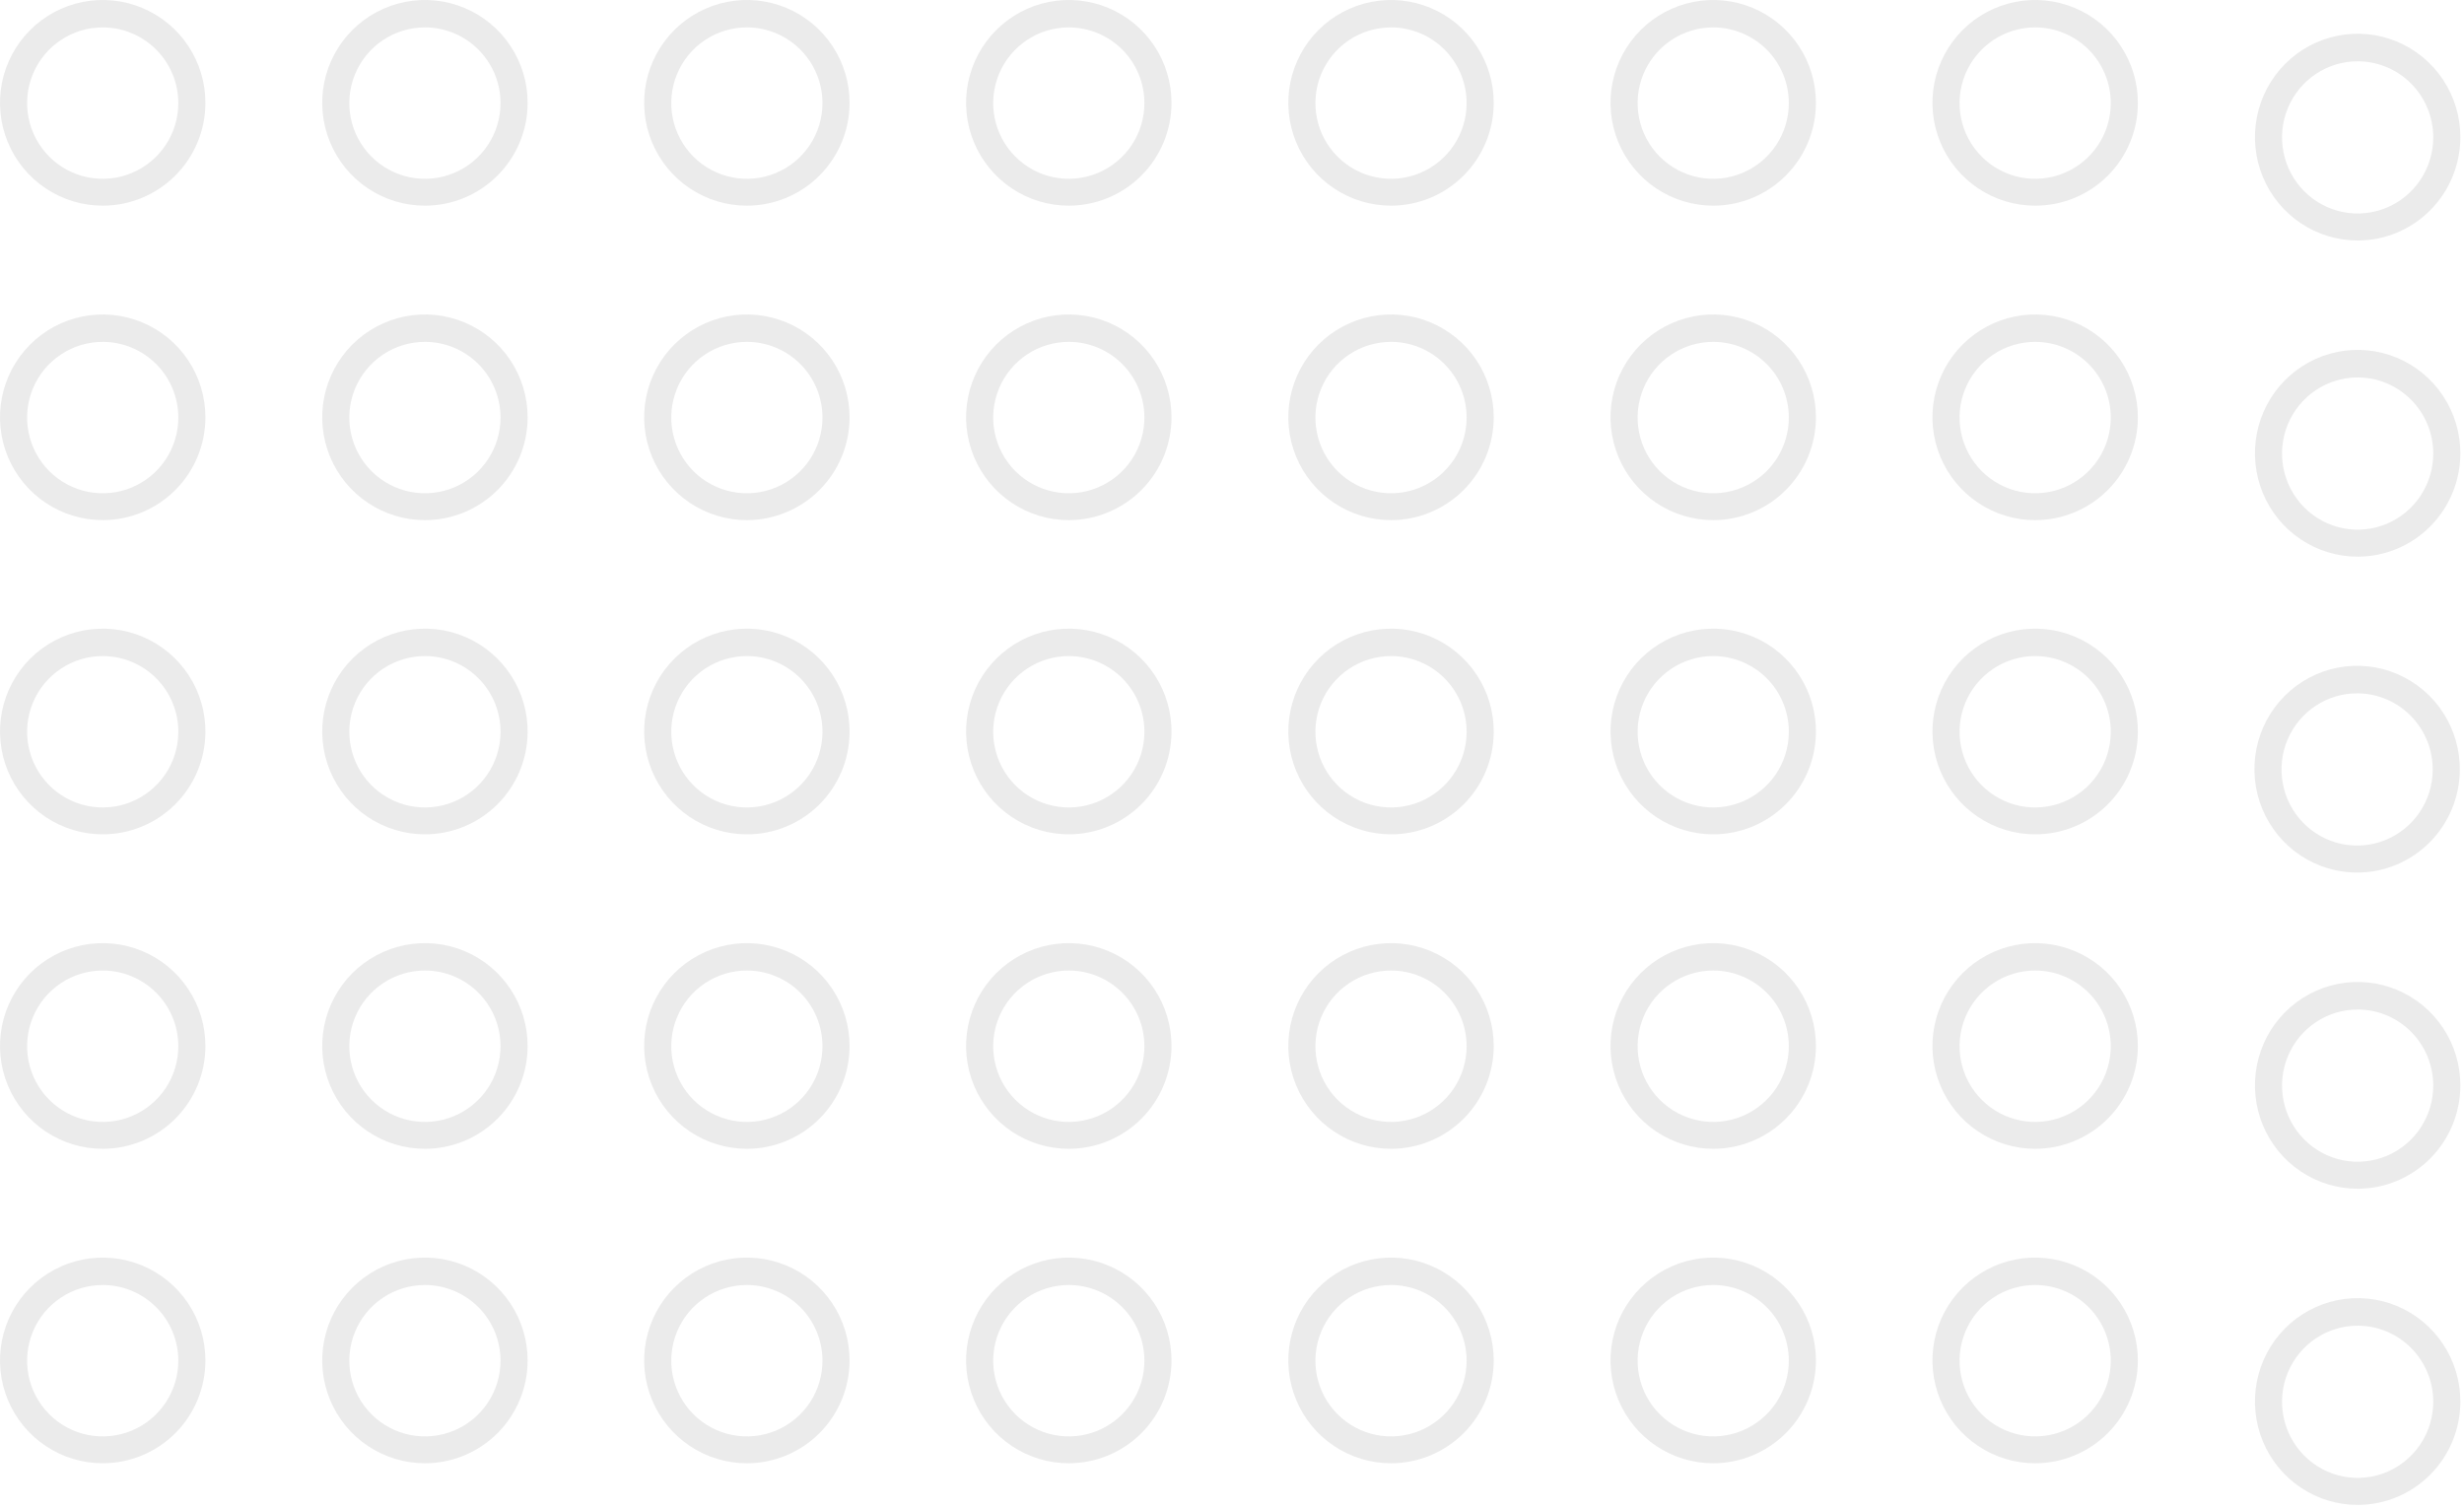 <svg width="503" height="308" viewBox="0 0 503 308" fill="none" xmlns="http://www.w3.org/2000/svg">
<g opacity="0.08">
<path d="M21.022 41.983C16.87 41.994 12.809 40.771 9.353 38.468C5.896 36.166 3.2 32.888 1.607 29.05C0.013 25.212 -0.407 20.987 0.4 16.91C1.207 12.833 3.205 9.087 6.141 6.148C9.076 3.209 12.817 1.209 16.89 0.401C20.962 -0.408 25.182 0.013 29.015 1.609C32.849 3.204 36.123 5.903 38.422 9.364C40.722 12.824 41.944 16.89 41.933 21.047C41.918 26.595 39.71 31.912 35.792 35.835C31.874 39.758 26.563 41.968 21.022 41.983ZM21.022 5.594C17.967 5.583 14.977 6.48 12.432 8.171C9.886 9.863 7.899 12.272 6.723 15.095C5.546 17.918 5.233 21.026 5.822 24.027C6.411 27.029 7.877 29.787 10.033 31.954C12.189 34.121 14.939 35.598 17.935 36.199C20.93 36.799 24.037 36.497 26.86 35.329C29.683 34.161 32.097 32.18 33.796 29.638C35.494 27.095 36.401 24.105 36.401 21.047C36.401 16.958 34.782 13.036 31.9 10.14C29.017 7.243 25.106 5.609 21.022 5.594Z" fill="black"/>
<path d="M86.742 41.984C82.593 41.984 78.537 40.751 75.088 38.442C71.639 36.133 68.952 32.851 67.367 29.012C65.781 25.173 65.369 20.95 66.183 16.876C66.996 12.803 68.999 9.063 71.936 6.129C74.874 3.196 78.615 1.201 82.686 0.397C86.757 -0.407 90.974 0.017 94.804 1.614C98.634 3.212 101.905 5.911 104.202 9.37C106.499 12.829 107.72 16.893 107.709 21.047C107.694 26.605 105.479 31.93 101.548 35.855C97.618 39.78 92.293 41.984 86.742 41.984ZM86.742 5.595C83.69 5.595 80.706 6.501 78.167 8.199C75.629 9.897 73.651 12.31 72.483 15.134C71.314 17.957 71.009 21.065 71.604 24.062C72.2 27.06 73.67 29.813 75.829 31.974C77.987 34.135 80.737 35.607 83.731 36.203C86.725 36.8 89.829 36.494 92.649 35.324C95.469 34.154 97.88 32.174 99.576 29.633C101.271 27.091 102.177 24.104 102.177 21.047C102.177 16.949 100.551 13.019 97.656 10.121C94.761 7.223 90.836 5.595 86.742 5.595Z" fill="black"/>
<path d="M152.464 41.984C148.315 41.984 144.259 40.751 140.81 38.442C137.361 36.133 134.673 32.851 133.088 29.012C131.503 25.173 131.091 20.95 131.904 16.876C132.718 12.803 134.72 9.063 137.658 6.129C140.596 3.196 144.337 1.201 148.408 0.397C152.478 -0.407 156.696 0.017 160.526 1.614C164.356 3.212 167.627 5.911 169.924 9.37C172.221 12.829 173.441 16.893 173.43 21.047C173.416 26.605 171.2 31.93 167.27 35.855C163.34 39.78 158.015 41.984 152.464 41.984ZM152.464 5.595C149.411 5.595 146.427 6.501 143.889 8.199C141.351 9.897 139.373 12.31 138.204 15.134C137.036 17.957 136.731 21.065 137.326 24.062C137.922 27.06 139.392 29.813 141.55 31.974C143.709 34.135 146.459 35.607 149.453 36.203C152.447 36.8 155.55 36.494 158.37 35.324C161.191 34.154 163.601 32.174 165.297 29.633C166.993 27.091 167.898 24.104 167.898 21.047C167.898 16.949 166.272 13.019 163.378 10.121C160.483 7.223 156.557 5.595 152.464 5.595Z" fill="black"/>
<path d="M218.239 41.983C214.088 41.995 210.026 40.771 206.57 38.469C203.114 36.166 200.418 32.889 198.824 29.051C197.23 25.213 196.81 20.988 197.617 16.91C198.425 12.833 200.423 9.088 203.358 6.149C206.294 3.21 210.035 1.209 214.107 0.401C218.179 -0.407 222.399 0.013 226.233 1.609C230.066 3.205 233.34 5.904 235.64 9.364C237.939 12.825 239.161 16.891 239.15 21.047C239.136 26.596 236.928 31.912 233.009 35.835C229.091 39.758 223.78 41.969 218.239 41.983ZM218.239 5.594C215.184 5.584 212.195 6.48 209.649 8.172C207.104 9.863 205.117 12.273 203.94 15.095C202.763 17.918 202.45 21.027 203.039 24.028C203.628 27.029 205.094 29.788 207.25 31.954C209.407 34.121 212.157 35.598 215.152 36.199C218.148 36.8 221.254 36.497 224.077 35.329C226.901 34.161 229.315 32.181 231.013 29.638C232.711 27.096 233.618 24.106 233.618 21.047C233.618 16.959 232 13.036 229.117 10.14C226.234 7.244 222.323 5.609 218.239 5.594Z" fill="black"/>
<path d="M283.961 41.984C279.811 41.984 275.756 40.751 272.306 38.442C268.857 36.133 266.17 32.851 264.585 29.012C263 25.173 262.588 20.95 263.401 16.876C264.215 12.803 266.217 9.063 269.155 6.129C272.092 3.196 275.833 1.201 279.904 0.397C283.975 -0.407 288.192 0.017 292.022 1.614C295.853 3.212 299.123 5.911 301.42 9.37C303.718 12.829 304.938 16.893 304.927 21.047C304.912 26.605 302.697 31.93 298.767 35.855C294.836 39.78 289.512 41.984 283.961 41.984ZM283.961 5.595C280.908 5.595 277.924 6.501 275.386 8.199C272.847 9.897 270.869 12.31 269.701 15.134C268.533 17.957 268.227 21.065 268.823 24.062C269.418 27.06 270.888 29.813 273.047 31.974C275.205 34.135 277.955 35.607 280.949 36.203C283.943 36.8 287.047 36.494 289.867 35.324C292.687 34.154 295.098 32.174 296.794 29.633C298.49 27.091 299.395 24.104 299.395 21.047C299.395 16.949 297.769 13.019 294.874 10.121C291.98 7.223 288.054 5.595 283.961 5.595Z" fill="black"/>
<path d="M349.736 41.984C345.587 41.984 341.531 40.751 338.082 38.442C334.633 36.133 331.945 32.851 330.36 29.012C328.775 25.173 328.363 20.95 329.176 16.876C329.99 12.803 331.992 9.063 334.93 6.129C337.868 3.196 341.609 1.201 345.68 0.397C349.75 -0.407 353.968 0.017 357.798 1.614C361.628 3.212 364.899 5.911 367.196 9.37C369.493 12.829 370.713 16.893 370.702 21.047C370.688 26.605 368.472 31.93 364.542 35.855C360.612 39.78 355.287 41.984 349.736 41.984ZM349.736 5.595C346.683 5.595 343.699 6.501 341.161 8.199C338.623 9.897 336.645 12.31 335.476 15.134C334.308 17.957 334.003 21.065 334.598 24.062C335.194 27.06 336.664 29.813 338.822 31.974C340.981 34.135 343.731 35.607 346.725 36.203C349.719 36.8 352.822 36.494 355.642 35.324C358.463 34.154 360.873 32.174 362.569 29.633C364.265 27.091 365.17 24.104 365.17 21.047C365.17 16.949 363.544 13.019 360.65 10.121C357.755 7.223 353.829 5.595 349.736 5.595Z" fill="black"/>
<path d="M415.458 41.984C411.308 41.984 407.253 40.751 403.804 38.442C400.354 36.133 397.667 32.851 396.082 29.012C394.497 25.173 394.085 20.95 394.898 16.876C395.712 12.803 397.714 9.063 400.652 6.129C403.589 3.196 407.331 1.201 411.401 0.397C415.472 -0.407 419.689 0.017 423.52 1.614C427.35 3.212 430.62 5.911 432.918 9.37C435.215 12.829 436.435 16.893 436.424 21.047C436.424 23.802 435.881 26.529 434.827 29.072C433.773 31.616 432.227 33.926 430.28 35.871C428.332 37.816 426.02 39.357 423.477 40.406C420.933 41.455 418.208 41.991 415.458 41.984ZM415.458 5.595C412.405 5.595 409.421 6.501 406.883 8.199C404.345 9.897 402.366 12.31 401.198 15.134C400.03 17.957 399.724 21.065 400.32 24.062C400.915 27.06 402.385 29.813 404.544 31.974C406.702 34.135 409.453 35.607 412.447 36.203C415.44 36.8 418.544 36.494 421.364 35.324C424.184 34.154 426.595 32.174 428.291 29.633C429.987 27.091 430.892 24.104 430.892 21.047C430.892 16.949 429.266 13.019 426.371 10.121C423.477 7.223 419.551 5.595 415.458 5.595Z" fill="black"/>
<path d="M481.343 49.096C477.192 49.106 473.131 47.877 469.674 45.562C466.218 43.247 463.522 39.952 461.928 36.093C460.335 32.234 459.915 27.986 460.722 23.887C461.529 19.788 463.527 16.022 466.463 13.067C469.398 10.112 473.139 8.101 477.211 7.288C481.284 6.476 485.504 6.898 489.337 8.503C493.171 10.107 496.445 12.821 498.744 16.3C501.044 19.779 502.266 23.867 502.255 28.046C502.24 33.624 500.032 38.97 496.114 42.914C492.195 46.858 486.885 49.081 481.343 49.096ZM481.343 12.51C478.288 12.499 475.299 13.4 472.754 15.101C470.208 16.801 468.221 19.224 467.045 22.062C465.868 24.9 465.554 28.026 466.144 31.043C466.733 34.06 468.198 36.834 470.355 39.012C472.511 41.191 475.261 42.676 478.257 43.28C481.252 43.884 484.358 43.58 487.182 42.405C490.005 41.231 492.419 39.24 494.117 36.684C495.816 34.127 496.723 31.121 496.723 28.046C496.723 23.935 495.104 19.992 492.221 17.08C489.339 14.168 485.427 12.524 481.343 12.51Z" fill="black"/>
<path d="M21.022 106.177C16.873 106.188 12.814 104.966 9.359 102.666C5.904 100.366 3.208 97.091 1.612 93.257C0.017 89.422 -0.406 85.2 0.397 81.124C1.199 77.048 3.192 73.303 6.122 70.362C9.052 67.42 12.788 65.415 16.856 64.601C20.925 63.787 25.143 64.199 28.978 65.786C32.812 67.373 36.09 70.064 38.396 73.517C40.702 76.97 41.933 81.031 41.933 85.185C41.933 90.743 39.732 96.074 35.812 100.009C31.892 103.944 26.573 106.162 21.022 106.177ZM21.022 69.788C17.965 69.777 14.973 70.675 12.427 72.369C9.88 74.063 7.893 76.475 6.718 79.301C5.543 82.127 5.233 85.239 5.827 88.242C6.42 91.244 7.891 94.003 10.053 96.167C12.215 98.332 14.97 99.805 17.97 100.399C20.969 100.994 24.076 100.683 26.899 99.506C29.722 98.33 32.132 96.341 33.823 93.791C35.515 91.241 36.412 88.246 36.401 85.185C36.387 81.106 34.762 77.198 31.881 74.314C29 71.429 25.097 69.802 21.022 69.788Z" fill="black"/>
<path d="M86.742 106.176C82.596 106.176 78.542 104.945 75.094 102.639C71.646 100.332 68.959 97.054 67.372 93.218C65.785 89.382 65.37 85.162 66.179 81.09C66.988 77.018 68.985 73.277 71.917 70.342C74.849 67.406 78.585 65.407 82.652 64.597C86.719 63.787 90.935 64.203 94.766 65.791C98.597 67.38 101.872 70.071 104.175 73.523C106.479 76.975 107.709 81.033 107.709 85.185C107.709 90.752 105.5 96.091 101.568 100.028C97.636 103.965 92.303 106.176 86.742 106.176ZM86.742 69.787C83.687 69.787 80.701 70.695 78.162 72.396C75.622 74.096 73.644 76.513 72.478 79.34C71.311 82.166 71.009 85.276 71.609 88.275C72.209 91.275 73.684 94.028 75.848 96.187C78.012 98.346 80.768 99.813 83.765 100.403C86.763 100.993 89.868 100.679 92.687 99.501C95.507 98.323 97.913 96.334 99.603 93.785C101.292 91.237 102.188 88.243 102.177 85.185C102.162 81.096 100.53 77.18 97.637 74.294C94.744 71.408 90.826 69.787 86.742 69.787Z" fill="black"/>
<path d="M152.464 106.176C148.317 106.176 144.264 104.945 140.816 102.639C137.368 100.332 134.68 97.054 133.094 93.218C131.507 89.382 131.091 85.162 131.9 81.09C132.709 77.018 134.706 73.277 137.638 70.342C140.571 67.406 144.307 65.407 148.374 64.597C152.441 63.787 156.656 64.203 160.488 65.791C164.319 67.38 167.593 70.071 169.897 73.523C172.201 76.975 173.43 81.033 173.43 85.185C173.43 90.752 171.222 96.091 167.29 100.028C163.358 103.965 158.025 106.176 152.464 106.176ZM152.464 69.787C149.409 69.787 146.423 70.695 143.883 72.396C141.344 74.096 139.366 76.513 138.199 79.34C137.033 82.166 136.73 85.276 137.33 88.275C137.93 91.275 139.406 94.028 141.57 96.187C143.734 98.346 146.489 99.813 149.487 100.403C152.485 100.993 155.59 100.679 158.409 99.501C161.228 98.323 163.635 96.334 165.324 93.785C167.013 91.237 167.909 88.243 167.898 85.185C167.884 81.096 166.251 77.18 163.358 74.294C160.465 71.408 156.548 69.787 152.464 69.787Z" fill="black"/>
<path d="M218.239 106.177C214.09 106.188 210.031 104.966 206.576 102.666C203.121 100.366 200.425 97.091 198.829 93.257C197.234 89.422 196.811 85.2 197.613 81.124C198.416 77.048 200.409 73.303 203.339 70.362C206.269 67.42 210.004 65.415 214.073 64.601C218.142 63.787 222.36 64.199 226.194 65.786C230.029 67.373 233.307 70.064 235.613 73.517C237.919 76.97 239.15 81.031 239.15 85.185C239.15 90.743 236.949 96.074 233.029 100.009C229.109 103.944 223.79 106.162 218.239 106.177ZM218.239 69.788C215.182 69.777 212.19 70.675 209.643 72.369C207.097 74.063 205.11 76.475 203.935 79.301C202.76 82.127 202.45 85.239 203.043 88.242C203.637 91.244 205.108 94.003 207.27 96.167C209.432 98.332 212.187 99.805 215.186 100.399C218.185 100.994 221.293 100.683 224.116 99.506C226.938 98.33 229.348 96.341 231.04 93.791C232.732 91.241 233.629 88.246 233.618 85.185C233.604 81.106 231.979 77.198 229.098 74.314C226.217 71.429 222.313 69.802 218.239 69.788Z" fill="black"/>
<path d="M283.961 106.176C279.814 106.176 275.76 104.945 272.312 102.639C268.864 100.332 266.177 97.054 264.59 93.218C263.003 89.382 262.588 85.162 263.397 81.09C264.206 77.018 266.203 73.277 269.135 70.342C272.067 67.406 275.803 65.407 279.87 64.597C283.937 63.787 288.153 64.203 291.984 65.791C295.815 67.38 299.09 70.071 301.394 73.523C303.697 76.975 304.927 81.033 304.927 85.185C304.927 90.752 302.718 96.091 298.786 100.028C294.854 103.965 289.521 106.176 283.961 106.176ZM283.961 69.787C280.906 69.787 277.919 70.695 275.38 72.396C272.841 74.096 270.862 76.513 269.696 79.34C268.529 82.166 268.227 85.276 268.827 88.275C269.427 91.275 270.902 94.028 273.067 96.187C275.231 98.346 277.986 99.813 280.984 100.403C283.981 100.993 287.086 100.679 289.906 99.501C292.725 98.323 295.132 96.334 296.821 93.785C298.51 91.237 299.406 88.243 299.395 85.185C299.38 81.096 297.748 77.18 294.855 74.294C291.962 71.408 288.045 69.787 283.961 69.787Z" fill="black"/>
<path d="M349.736 106.176C345.589 106.176 341.536 104.945 338.088 102.639C334.64 100.332 331.952 97.054 330.366 93.218C328.779 89.382 328.363 85.162 329.172 81.09C329.981 77.018 331.978 73.277 334.91 70.342C337.843 67.406 341.579 65.407 345.646 64.597C349.713 63.787 353.928 64.203 357.759 65.791C361.591 67.38 364.865 70.071 367.169 73.523C369.473 76.975 370.702 81.033 370.702 85.185C370.702 90.752 368.493 96.091 364.561 100.028C360.63 103.965 355.297 106.176 349.736 106.176ZM349.736 69.787C346.681 69.787 343.695 70.695 341.155 72.396C338.616 74.096 336.638 76.513 335.471 79.34C334.305 82.166 334.002 85.276 334.602 88.275C335.202 91.275 336.678 94.028 338.842 96.187C341.006 98.346 343.761 99.813 346.759 100.403C349.757 100.993 352.862 100.679 355.681 99.501C358.5 98.323 360.907 96.334 362.596 93.785C364.285 91.237 365.181 88.243 365.17 85.185C365.156 81.096 363.523 77.18 360.63 74.294C357.737 71.408 353.82 69.787 349.736 69.787Z" fill="black"/>
<path d="M415.458 106.176C411.311 106.176 407.257 104.945 403.809 102.639C400.361 100.332 397.674 97.054 396.087 93.218C394.5 89.382 394.085 85.162 394.894 81.09C395.703 77.018 397.7 73.277 400.632 70.342C403.564 67.406 407.3 65.407 411.367 64.597C415.434 63.787 419.65 64.203 423.481 65.791C427.312 67.38 430.587 70.071 432.891 73.523C435.194 76.975 436.424 81.033 436.424 85.185C436.424 90.752 434.215 96.091 430.283 100.028C426.351 103.965 421.018 106.176 415.458 106.176ZM415.458 69.787C412.403 69.787 409.416 70.695 406.877 72.396C404.338 74.096 402.359 76.513 401.193 79.34C400.026 82.166 399.724 85.276 400.324 88.275C400.924 91.275 402.4 94.028 404.564 96.187C406.728 98.346 409.483 99.813 412.481 100.403C415.478 100.993 418.583 100.679 421.403 99.501C424.222 98.323 426.629 96.334 428.318 93.785C430.007 91.237 430.903 88.243 430.892 85.185C430.877 81.096 429.245 77.18 426.352 74.294C423.459 71.408 419.542 69.787 415.458 69.787Z" fill="black"/>
<path d="M481.344 113.636C477.194 113.647 473.135 112.419 469.68 110.106C466.225 107.794 463.529 104.502 461.934 100.646C460.338 96.791 459.915 92.545 460.718 88.448C461.521 84.35 463.513 80.584 466.443 77.627C469.373 74.67 473.109 72.654 477.178 71.835C481.246 71.016 485.465 71.431 489.299 73.027C493.133 74.623 496.411 77.328 498.717 80.8C501.024 84.272 502.255 88.354 502.255 92.531C502.255 98.119 500.053 103.478 496.133 107.435C492.213 111.391 486.895 113.621 481.344 113.636ZM481.344 77.05C478.286 77.039 475.295 77.942 472.748 79.645C470.201 81.348 468.214 83.774 467.039 86.615C465.864 89.456 465.554 92.585 466.148 95.604C466.742 98.623 468.213 101.396 470.375 103.572C472.536 105.749 475.292 107.229 478.291 107.827C481.29 108.425 484.398 108.112 487.22 106.93C490.043 105.747 492.453 103.747 494.145 101.183C495.836 98.62 496.734 95.608 496.723 92.531C496.708 88.43 495.083 84.501 492.202 81.6C489.321 78.7 485.418 77.065 481.344 77.05Z" fill="black"/>
<path d="M21.022 170.314C16.861 170.325 12.791 169.096 9.33 166.784C5.869 164.471 3.174 161.18 1.587 157.329C-0 153.478 -0.407 149.242 0.419 145.159C1.244 141.076 3.264 137.331 6.222 134.401C9.18 131.471 12.941 129.488 17.028 128.705C21.115 127.923 25.342 128.375 29.171 130.004C33 131.634 36.258 134.368 38.531 137.857C40.804 141.347 41.988 145.434 41.933 149.6C41.861 155.109 39.627 160.37 35.715 164.245C31.803 168.12 26.525 170.3 21.022 170.314ZM21.022 133.925C17.976 133.915 14.996 134.806 12.456 136.488C9.915 138.17 7.928 140.567 6.746 143.376C5.563 146.186 5.236 149.283 5.808 152.278C6.38 155.273 7.823 158.032 9.958 160.207C12.092 162.382 14.821 163.877 17.802 164.502C20.782 165.128 23.881 164.857 26.709 163.723C29.535 162.589 31.964 160.643 33.689 158.13C35.414 155.616 36.357 152.649 36.401 149.6C36.43 147.557 36.054 145.528 35.295 143.631C34.536 141.734 33.409 140.007 31.979 138.549C30.549 137.091 28.844 135.932 26.963 135.139C25.082 134.345 23.063 133.933 21.022 133.925Z" fill="black"/>
<path d="M86.743 170.314C82.585 170.314 78.52 169.076 75.066 166.757C71.613 164.438 68.926 161.143 67.347 157.291C65.769 153.439 65.37 149.204 66.202 145.125C67.034 141.045 69.058 137.306 72.018 134.381C74.978 131.457 78.74 129.48 82.825 128.701C86.91 127.923 91.134 128.378 94.96 130.01C98.786 131.641 102.041 134.375 104.311 137.863C106.581 141.351 107.764 145.437 107.709 149.6C107.637 155.119 105.396 160.387 101.472 164.264C97.547 168.141 92.256 170.315 86.743 170.314ZM86.743 133.925C83.7 133.926 80.725 134.827 78.192 136.515C75.658 138.203 73.68 140.604 72.506 143.415C71.331 146.225 71.013 149.321 71.591 152.312C72.169 155.304 73.617 158.057 75.753 160.227C77.89 162.397 80.619 163.886 83.599 164.507C86.578 165.128 89.674 164.853 92.498 163.717C95.322 162.582 97.747 160.636 99.469 158.124C101.192 155.612 102.134 152.646 102.177 149.6C102.207 147.552 101.829 145.519 101.067 143.618C100.304 141.718 99.172 139.988 97.736 138.529C96.3 137.071 94.588 135.913 92.701 135.122C90.814 134.332 88.789 133.925 86.743 133.925Z" fill="black"/>
<path d="M152.463 170.314C148.305 170.314 144.24 169.076 140.787 166.757C137.333 164.438 134.646 161.143 133.068 157.291C131.489 153.439 131.09 149.204 131.922 145.125C132.754 141.045 134.778 137.306 137.738 134.381C140.698 131.457 144.46 129.48 148.545 128.701C152.63 127.923 156.854 128.378 160.68 130.01C164.506 131.641 167.761 134.375 170.031 137.863C172.302 141.351 173.485 145.437 173.43 149.6C173.371 155.124 171.135 160.4 167.208 164.28C163.28 168.16 157.981 170.329 152.463 170.314ZM152.463 133.925C149.42 133.926 146.445 134.827 143.912 136.515C141.379 138.203 139.4 140.604 138.226 143.415C137.052 146.225 136.733 149.321 137.311 152.312C137.889 155.304 139.337 158.057 141.474 160.227C143.61 162.397 146.339 163.886 149.319 164.507C152.298 165.128 155.394 164.853 158.218 163.717C161.042 162.582 163.467 160.636 165.19 158.124C166.912 155.612 167.854 152.646 167.898 149.6C167.927 147.552 167.549 145.519 166.787 143.618C166.024 141.718 164.892 139.988 163.456 138.529C162.02 137.071 160.308 135.913 158.421 135.122C156.534 134.332 154.509 133.925 152.463 133.925Z" fill="black"/>
<path d="M218.24 170.314C214.079 170.325 210.009 169.096 206.548 166.784C203.087 164.471 200.392 161.18 198.805 157.329C197.218 153.478 196.811 149.242 197.636 145.159C198.462 141.076 200.482 137.331 203.44 134.401C206.397 131.471 210.159 129.488 214.246 128.705C218.332 127.923 222.559 128.375 226.389 130.004C230.218 131.634 233.476 134.368 235.749 137.857C238.021 141.347 239.206 145.434 239.151 149.6C239.078 155.109 236.845 160.37 232.933 164.245C229.02 168.12 223.743 170.3 218.24 170.314ZM218.24 133.925C215.194 133.915 212.214 134.806 209.673 136.488C207.133 138.17 205.146 140.567 203.963 143.376C202.78 146.186 202.454 149.283 203.026 152.278C203.597 155.273 205.041 158.032 207.175 160.207C209.31 162.382 212.039 163.877 215.02 164.502C218 165.128 221.099 164.857 223.926 163.723C226.753 162.589 229.182 160.643 230.907 158.13C232.632 155.616 233.575 152.649 233.619 149.6C233.648 147.557 233.272 145.528 232.513 143.631C231.754 141.734 230.627 140.007 229.197 138.549C227.766 137.091 226.061 135.932 224.181 135.139C222.3 134.345 220.281 133.933 218.24 133.925Z" fill="black"/>
<path d="M283.96 170.314C279.802 170.314 275.737 169.076 272.284 166.757C268.83 164.438 266.143 161.143 264.565 157.291C262.986 153.439 262.588 149.204 263.419 145.125C264.251 141.045 266.275 137.306 269.235 134.381C272.195 131.457 275.957 129.48 280.042 128.701C284.127 127.923 288.351 128.378 292.177 130.01C296.003 131.641 299.258 134.375 301.528 137.863C303.799 141.351 304.982 145.437 304.927 149.6C304.868 155.124 302.632 160.4 298.705 164.28C294.777 168.16 289.478 170.329 283.96 170.314ZM283.96 133.925C280.917 133.926 277.942 134.827 275.409 136.515C272.876 138.203 270.898 140.604 269.723 143.415C268.549 146.225 268.23 149.321 268.808 152.312C269.386 155.304 270.834 158.057 272.971 160.227C275.107 162.397 277.837 163.886 280.816 164.507C283.795 165.128 286.891 164.853 289.715 163.717C292.539 162.582 294.964 160.636 296.687 158.124C298.409 155.612 299.351 152.646 299.395 149.6C299.424 147.552 299.046 145.519 298.284 143.618C297.521 141.718 296.389 139.988 294.953 138.529C293.517 137.071 291.805 135.913 289.918 135.122C288.031 134.332 286.006 133.925 283.96 133.925Z" fill="black"/>
<path d="M349.737 170.314C345.579 170.314 341.514 169.076 338.061 166.757C334.607 164.438 331.92 161.143 330.342 157.291C328.763 153.439 328.364 149.204 329.196 145.125C330.028 141.045 332.052 137.306 335.012 134.381C337.972 131.457 341.734 129.48 345.819 128.701C349.904 127.923 354.128 128.378 357.954 130.01C361.78 131.641 365.035 134.375 367.305 137.863C369.576 141.351 370.758 145.437 370.704 149.6C370.631 155.119 368.39 160.387 364.466 164.264C360.542 168.141 355.25 170.315 349.737 170.314ZM349.737 133.925C346.694 133.926 343.719 134.827 341.186 136.515C338.652 138.203 336.674 140.604 335.5 143.415C334.326 146.225 334.007 149.321 334.585 152.312C335.163 155.304 336.611 158.057 338.748 160.227C340.884 162.397 343.613 163.886 346.593 164.507C349.572 165.128 352.668 164.853 355.492 163.717C358.316 162.582 360.741 160.636 362.463 158.124C364.186 155.612 365.128 152.646 365.172 149.6C365.201 147.552 364.823 145.519 364.061 143.618C363.298 141.718 362.166 139.988 360.73 138.529C359.294 137.071 357.582 135.913 355.695 135.122C353.808 134.332 351.783 133.925 349.737 133.925Z" fill="black"/>
<path d="M415.457 170.314C411.299 170.314 407.234 169.076 403.781 166.757C400.327 164.438 397.64 161.143 396.062 157.291C394.483 153.439 394.085 149.204 394.916 145.125C395.748 141.045 397.772 137.306 400.732 134.381C403.692 131.457 407.454 129.48 411.539 128.701C415.624 127.923 419.848 128.378 423.674 130.01C427.5 131.641 430.755 134.375 433.025 137.863C435.296 141.351 436.479 145.437 436.424 149.6C436.365 155.124 434.129 160.4 430.202 164.28C426.274 168.16 420.975 170.329 415.457 170.314ZM415.457 133.925C412.414 133.926 409.439 134.827 406.906 136.515C404.373 138.203 402.395 140.604 401.22 143.415C400.046 146.225 399.727 149.321 400.305 152.312C400.883 155.304 402.331 158.057 404.468 160.227C406.604 162.397 409.334 163.886 412.313 164.507C415.292 165.128 418.388 164.853 421.212 163.717C424.036 162.582 426.461 160.636 428.184 158.124C429.906 155.612 430.848 152.646 430.892 149.6C430.921 147.552 430.543 145.519 429.781 143.618C429.018 141.718 427.886 139.988 426.45 138.529C425.014 137.071 423.303 135.913 421.415 135.122C419.528 134.332 417.503 133.925 415.457 133.925Z" fill="black"/>
<path d="M481.344 178.121C477.179 178.153 473.098 176.937 469.623 174.625C466.147 172.314 463.435 169.013 461.831 165.143C460.227 161.273 459.804 157.01 460.617 152.898C461.43 148.785 463.441 145.01 466.394 142.053C469.348 139.096 473.109 137.091 477.199 136.295C481.289 135.499 485.521 135.947 489.357 137.582C493.193 139.217 496.457 141.966 498.735 145.476C501.013 148.987 502.2 153.101 502.145 157.294C502.073 162.814 499.855 168.086 495.966 171.979C492.078 175.873 486.829 178.077 481.344 178.121ZM481.344 141.535C478.294 141.502 475.303 142.38 472.748 144.057C470.194 145.734 468.19 148.136 466.99 150.959C465.79 153.782 465.448 156.899 466.007 159.917C466.566 162.936 468.001 165.72 470.131 167.918C472.26 170.116 474.989 171.63 477.973 172.268C480.956 172.906 484.061 172.64 486.894 171.503C489.728 170.366 492.163 168.41 493.893 165.881C495.622 163.352 496.569 160.364 496.613 157.294C496.642 155.249 496.27 153.218 495.518 151.318C494.766 149.419 493.648 147.687 492.23 146.223C490.811 144.759 489.119 143.591 487.251 142.786C485.383 141.982 483.376 141.556 481.344 141.535Z" fill="black"/>
<path d="M21.022 234.508C16.873 234.519 12.814 233.297 9.359 230.997C5.904 228.697 3.208 225.422 1.612 221.588C0.017 217.753 -0.406 213.53 0.397 209.455C1.199 205.379 3.192 201.634 6.122 198.692C9.052 195.751 12.788 193.746 16.856 192.932C20.925 192.117 25.143 192.53 28.978 194.117C32.812 195.704 36.09 198.395 38.396 201.848C40.702 205.301 41.933 209.362 41.933 213.516C41.933 219.074 39.732 224.405 35.812 228.34C31.892 232.275 26.573 234.493 21.022 234.508ZM21.022 198.119C17.965 198.108 14.973 199.006 12.427 200.7C9.88 202.393 7.893 204.806 6.718 207.632C5.543 210.458 5.233 213.57 5.827 216.572C6.42 219.575 7.891 222.334 10.053 224.498C12.215 226.663 14.97 228.135 17.97 228.73C20.969 229.324 24.076 229.014 26.899 227.837C29.722 226.661 32.132 224.672 33.823 222.122C35.515 219.572 36.412 216.577 36.401 213.516C36.387 209.437 34.762 205.529 31.881 202.644C29 199.76 25.097 198.133 21.022 198.119Z" fill="black"/>
<path d="M86.742 234.508C82.596 234.508 78.542 233.276 75.094 230.97C71.646 228.663 68.959 225.385 67.372 221.549C65.785 217.713 65.37 213.493 66.179 209.421C66.988 205.349 68.985 201.608 71.917 198.673C74.849 195.737 78.585 193.738 82.652 192.928C86.719 192.118 90.935 192.534 94.766 194.122C98.597 195.711 101.872 198.402 104.175 201.854C106.479 205.306 107.709 209.364 107.709 213.516C107.709 219.083 105.5 224.423 101.568 228.359C97.636 232.296 92.303 234.508 86.742 234.508ZM86.742 198.118C83.687 198.118 80.701 199.026 78.162 200.727C75.622 202.427 73.644 204.844 72.478 207.671C71.311 210.498 71.009 213.607 71.609 216.607C72.209 219.606 73.684 222.359 75.848 224.518C78.012 226.677 80.768 228.144 83.765 228.734C86.763 229.324 89.868 229.01 92.687 227.832C95.507 226.654 97.913 224.665 99.603 222.116C101.292 219.568 102.188 216.575 102.177 213.516C102.162 209.427 100.53 205.511 97.637 202.625C94.744 199.739 90.826 198.118 86.742 198.118Z" fill="black"/>
<path d="M152.464 234.508C148.317 234.508 144.264 233.276 140.816 230.97C137.368 228.663 134.68 225.385 133.094 221.549C131.507 217.713 131.091 213.493 131.9 209.421C132.709 205.349 134.706 201.608 137.638 198.673C140.571 195.737 144.307 193.738 148.374 192.928C152.441 192.118 156.656 192.534 160.488 194.122C164.319 195.711 167.593 198.402 169.897 201.854C172.201 205.306 173.43 209.364 173.43 213.516C173.43 219.083 171.222 224.423 167.29 228.359C163.358 232.296 158.025 234.508 152.464 234.508ZM152.464 198.118C149.409 198.118 146.423 199.026 143.883 200.727C141.344 202.427 139.366 204.844 138.199 207.671C137.033 210.498 136.73 213.607 137.33 216.607C137.93 219.606 139.406 222.359 141.57 224.518C143.734 226.677 146.489 228.144 149.487 228.734C152.485 229.324 155.59 229.01 158.409 227.832C161.228 226.654 163.635 224.665 165.324 222.116C167.013 219.568 167.909 216.575 167.898 213.516C167.884 209.427 166.251 205.511 163.358 202.625C160.465 199.739 156.548 198.118 152.464 198.118Z" fill="black"/>
<path d="M218.239 234.508C214.09 234.519 210.031 233.297 206.576 230.997C203.121 228.697 200.425 225.422 198.829 221.588C197.234 217.753 196.811 213.53 197.613 209.455C198.416 205.379 200.409 201.634 203.339 198.692C206.269 195.751 210.004 193.746 214.073 192.932C218.142 192.117 222.36 192.53 226.194 194.117C230.029 195.704 233.307 198.395 235.613 201.848C237.919 205.301 239.15 209.362 239.15 213.516C239.15 219.074 236.949 224.405 233.029 228.34C229.109 232.275 223.79 234.493 218.239 234.508ZM218.239 198.119C215.182 198.108 212.19 199.006 209.643 200.7C207.097 202.393 205.11 204.806 203.935 207.632C202.76 210.458 202.45 213.57 203.043 216.572C203.637 219.575 205.108 222.334 207.27 224.498C209.432 226.663 212.187 228.135 215.186 228.73C218.185 229.324 221.293 229.014 224.116 227.837C226.938 226.661 229.348 224.672 231.04 222.122C232.732 219.572 233.629 216.577 233.618 213.516C233.604 209.437 231.979 205.529 229.098 202.644C226.217 199.76 222.313 198.133 218.239 198.119Z" fill="black"/>
<path d="M283.961 234.508C279.814 234.508 275.76 233.276 272.312 230.97C268.864 228.663 266.177 225.385 264.59 221.549C263.003 217.713 262.588 213.493 263.397 209.421C264.206 205.349 266.203 201.608 269.135 198.673C272.067 195.737 275.803 193.738 279.87 192.928C283.937 192.118 288.153 192.534 291.984 194.122C295.815 195.711 299.09 198.402 301.394 201.854C303.697 205.306 304.927 209.364 304.927 213.516C304.927 219.083 302.718 224.423 298.786 228.359C294.854 232.296 289.521 234.508 283.961 234.508ZM283.961 198.118C280.906 198.118 277.919 199.026 275.38 200.727C272.841 202.427 270.862 204.844 269.696 207.671C268.529 210.498 268.227 213.607 268.827 216.607C269.427 219.606 270.902 222.359 273.067 224.518C275.231 226.677 277.986 228.144 280.984 228.734C283.981 229.324 287.086 229.01 289.906 227.832C292.725 226.654 295.132 224.665 296.821 222.116C298.51 219.568 299.406 216.575 299.395 213.516C299.38 209.427 297.748 205.511 294.855 202.625C291.962 199.739 288.045 198.118 283.961 198.118Z" fill="black"/>
<path d="M349.736 234.508C345.589 234.508 341.536 233.276 338.088 230.97C334.64 228.663 331.952 225.385 330.366 221.549C328.779 217.713 328.363 213.493 329.172 209.421C329.981 205.349 331.978 201.608 334.91 198.673C337.843 195.737 341.579 193.738 345.646 192.928C349.713 192.118 353.928 192.534 357.759 194.122C361.591 195.711 364.865 198.402 367.169 201.854C369.473 205.306 370.702 209.364 370.702 213.516C370.702 219.083 368.493 224.423 364.561 228.359C360.63 232.296 355.297 234.508 349.736 234.508ZM349.736 198.118C346.681 198.118 343.695 199.026 341.155 200.727C338.616 202.427 336.638 204.844 335.471 207.671C334.305 210.498 334.002 213.607 334.602 216.607C335.202 219.606 336.678 222.359 338.842 224.518C341.006 226.677 343.761 228.144 346.759 228.734C349.757 229.324 352.862 229.01 355.681 227.832C358.5 226.654 360.907 224.665 362.596 222.116C364.285 219.568 365.181 216.575 365.17 213.516C365.156 209.427 363.523 205.511 360.63 202.625C357.737 199.739 353.82 198.118 349.736 198.118Z" fill="black"/>
<path d="M415.458 234.508C411.311 234.508 407.257 233.276 403.809 230.97C400.361 228.663 397.674 225.385 396.087 221.549C394.5 217.713 394.085 213.493 394.894 209.421C395.703 205.349 397.7 201.608 400.632 198.673C403.564 195.737 407.3 193.738 411.367 192.928C415.434 192.118 419.65 192.534 423.481 194.122C427.312 195.711 430.587 198.402 432.891 201.854C435.194 205.306 436.424 209.364 436.424 213.516C436.424 219.083 434.215 224.423 430.283 228.359C426.351 232.296 421.018 234.508 415.458 234.508ZM415.458 198.118C412.403 198.118 409.416 199.026 406.877 200.727C404.338 202.427 402.359 204.844 401.193 207.671C400.026 210.498 399.724 213.607 400.324 216.607C400.924 219.606 402.4 222.359 404.564 224.518C406.728 226.677 409.483 228.144 412.481 228.734C415.478 229.324 418.583 229.01 421.403 227.832C424.222 226.654 426.629 224.665 428.318 222.116C430.007 219.568 430.903 216.575 430.892 213.516C430.877 209.427 429.245 205.511 426.352 202.625C423.459 199.739 419.542 198.118 415.458 198.118Z" fill="black"/>
<path d="M481.344 242.661C477.194 242.672 473.135 241.443 469.68 239.131C466.225 236.819 463.529 233.526 461.934 229.671C460.338 225.816 459.915 221.57 460.718 217.473C461.521 213.375 463.513 209.609 466.443 206.652C469.373 203.695 473.109 201.679 477.178 200.86C481.246 200.042 485.465 200.456 489.299 202.052C493.133 203.648 496.411 206.353 498.717 209.825C501.024 213.297 502.255 217.379 502.255 221.556C502.255 227.144 500.053 232.503 496.133 236.46C492.213 240.416 486.895 242.646 481.344 242.661ZM481.344 206.075C478.286 206.064 475.295 206.967 472.748 208.67C470.201 210.373 468.214 212.799 467.039 215.64C465.864 218.481 465.554 221.61 466.148 224.629C466.742 227.648 468.213 230.421 470.375 232.597C472.536 234.773 475.292 236.254 478.291 236.852C481.29 237.45 484.398 237.137 487.22 235.954C490.043 234.772 492.453 232.772 494.145 230.208C495.836 227.645 496.734 224.633 496.723 221.556C496.708 217.455 495.083 213.525 492.202 210.625C489.321 207.725 485.418 206.09 481.344 206.075Z" fill="black"/>
<path d="M21.022 298.701C16.873 298.712 12.814 297.49 9.359 295.19C5.904 292.89 3.208 289.616 1.612 285.781C0.017 281.946 -0.406 277.724 0.397 273.648C1.199 269.572 3.192 265.827 6.122 262.886C9.052 259.944 12.788 257.94 16.856 257.125C20.925 256.311 25.143 256.723 28.978 258.31C32.812 259.898 36.09 262.588 38.396 266.041C40.702 269.494 41.933 273.555 41.933 277.709C41.933 283.267 39.732 288.598 35.812 292.533C31.892 296.468 26.573 298.686 21.022 298.701ZM21.022 262.312C17.965 262.301 14.973 263.199 12.427 264.893C9.88 266.587 7.893 269 6.718 271.825C5.543 274.651 5.233 277.763 5.827 280.766C6.42 283.768 7.891 286.527 10.053 288.691C12.215 290.856 14.97 292.329 17.97 292.923C20.969 293.518 24.076 293.207 26.899 292.031C29.722 290.854 32.132 288.865 33.823 286.315C35.515 283.766 36.412 280.77 36.401 277.709C36.387 273.63 34.762 269.722 31.881 266.838C29 263.953 25.097 262.326 21.022 262.312Z" fill="black"/>
<path d="M86.742 298.701C82.596 298.701 78.542 297.47 75.094 295.163C71.646 292.856 68.959 289.578 67.372 285.742C65.785 281.907 65.37 277.686 66.179 273.614C66.988 269.542 68.985 265.802 71.917 262.866C74.849 259.93 78.585 257.931 82.652 257.121C86.719 256.311 90.935 256.727 94.766 258.315C98.597 259.904 101.872 262.595 104.175 266.047C106.479 269.499 107.709 273.557 107.709 277.709C107.709 283.276 105.5 288.616 101.568 292.552C97.636 296.489 92.303 298.701 86.742 298.701ZM86.742 262.312C83.687 262.312 80.701 263.219 78.162 264.92C75.622 266.62 73.644 269.037 72.478 271.864C71.311 274.691 71.009 277.801 71.609 280.8C72.209 283.799 73.684 286.552 75.848 288.711C78.012 290.87 80.768 292.337 83.765 292.927C86.763 293.517 89.868 293.203 92.687 292.025C95.507 290.847 97.913 288.858 99.603 286.309C101.292 283.761 102.188 280.768 102.177 277.709C102.162 273.62 100.53 269.704 97.637 266.818C94.744 263.932 90.826 262.312 86.742 262.312Z" fill="black"/>
<path d="M152.464 298.701C148.317 298.701 144.264 297.47 140.816 295.163C137.368 292.856 134.68 289.578 133.094 285.742C131.507 281.907 131.091 277.686 131.9 273.614C132.709 269.542 134.706 265.802 137.638 262.866C140.571 259.93 144.307 257.931 148.374 257.121C152.441 256.311 156.656 256.727 160.488 258.315C164.319 259.904 167.593 262.595 169.897 266.047C172.201 269.499 173.43 273.557 173.43 277.709C173.43 283.276 171.222 288.616 167.29 292.552C163.358 296.489 158.025 298.701 152.464 298.701ZM152.464 262.312C149.409 262.312 146.423 263.219 143.883 264.92C141.344 266.62 139.366 269.037 138.199 271.864C137.033 274.691 136.73 277.801 137.33 280.8C137.93 283.799 139.406 286.552 141.57 288.711C143.734 290.87 146.489 292.337 149.487 292.927C152.485 293.517 155.59 293.203 158.409 292.025C161.228 290.847 163.635 288.858 165.324 286.309C167.013 283.761 167.909 280.768 167.898 277.709C167.884 273.62 166.251 269.704 163.358 266.818C160.465 263.932 156.548 262.312 152.464 262.312Z" fill="black"/>
<path d="M218.239 298.701C214.09 298.712 210.031 297.49 206.576 295.19C203.121 292.89 200.425 289.616 198.829 285.781C197.234 281.946 196.811 277.724 197.613 273.648C198.416 269.572 200.409 265.827 203.339 262.886C206.269 259.944 210.004 257.94 214.073 257.125C218.142 256.311 222.36 256.723 226.194 258.31C230.029 259.898 233.307 262.588 235.613 266.041C237.919 269.494 239.15 273.555 239.15 277.709C239.15 283.267 236.949 288.598 233.029 292.533C229.109 296.468 223.79 298.686 218.239 298.701ZM218.239 262.312C215.182 262.301 212.19 263.199 209.643 264.893C207.097 266.587 205.11 269 203.935 271.825C202.76 274.651 202.45 277.763 203.043 280.766C203.637 283.768 205.108 286.527 207.27 288.691C209.432 290.856 212.187 292.329 215.186 292.923C218.185 293.518 221.293 293.207 224.116 292.031C226.938 290.854 229.348 288.865 231.04 286.315C232.732 283.766 233.629 280.77 233.618 277.709C233.604 273.63 231.979 269.722 229.098 266.838C226.217 263.953 222.313 262.326 218.239 262.312Z" fill="black"/>
<path d="M283.961 298.701C279.814 298.701 275.76 297.47 272.312 295.163C268.864 292.856 266.177 289.578 264.59 285.742C263.003 281.907 262.588 277.686 263.397 273.614C264.206 269.542 266.203 265.802 269.135 262.866C272.067 259.93 275.803 257.931 279.87 257.121C283.937 256.311 288.153 256.727 291.984 258.315C295.815 259.904 299.09 262.595 301.394 266.047C303.697 269.499 304.927 273.557 304.927 277.709C304.927 283.276 302.718 288.616 298.786 292.552C294.854 296.489 289.521 298.701 283.961 298.701ZM283.961 262.312C280.906 262.312 277.919 263.219 275.38 264.92C272.841 266.62 270.862 269.037 269.696 271.864C268.529 274.691 268.227 277.801 268.827 280.8C269.427 283.799 270.902 286.552 273.067 288.711C275.231 290.87 277.986 292.337 280.984 292.927C283.981 293.517 287.086 293.203 289.906 292.025C292.725 290.847 295.132 288.858 296.821 286.309C298.51 283.761 299.406 280.768 299.395 277.709C299.38 273.62 297.748 269.704 294.855 266.818C291.962 263.932 288.045 262.312 283.961 262.312Z" fill="black"/>
<path d="M349.736 298.701C345.589 298.701 341.536 297.47 338.088 295.163C334.64 292.856 331.952 289.578 330.366 285.742C328.779 281.907 328.363 277.686 329.172 273.614C329.981 269.542 331.978 265.802 334.91 262.866C337.843 259.93 341.579 257.931 345.646 257.121C349.713 256.311 353.928 256.727 357.759 258.315C361.591 259.904 364.865 262.595 367.169 266.047C369.473 269.499 370.702 273.557 370.702 277.709C370.702 283.276 368.493 288.616 364.561 292.552C360.63 296.489 355.297 298.701 349.736 298.701ZM349.736 262.312C346.681 262.312 343.695 263.219 341.155 264.92C338.616 266.62 336.638 269.037 335.471 271.864C334.305 274.691 334.002 277.801 334.602 280.8C335.202 283.799 336.678 286.552 338.842 288.711C341.006 290.87 343.761 292.337 346.759 292.927C349.757 293.517 352.862 293.203 355.681 292.025C358.5 290.847 360.907 288.858 362.596 286.309C364.285 283.761 365.181 280.768 365.17 277.709C365.156 273.62 363.523 269.704 360.63 266.818C357.737 263.932 353.82 262.312 349.736 262.312Z" fill="black"/>
<path d="M415.458 298.701C411.311 298.701 407.257 297.47 403.809 295.163C400.361 292.856 397.674 289.578 396.087 285.742C394.5 281.907 394.085 277.686 394.894 273.614C395.703 269.542 397.7 265.802 400.632 262.866C403.564 259.93 407.3 257.931 411.367 257.121C415.434 256.311 419.65 256.727 423.481 258.315C427.312 259.904 430.587 262.595 432.891 266.047C435.194 269.499 436.424 273.557 436.424 277.709C436.424 283.276 434.215 288.616 430.283 292.552C426.351 296.489 421.018 298.701 415.458 298.701ZM415.458 262.312C412.403 262.312 409.416 263.219 406.877 264.92C404.338 266.62 402.359 269.037 401.193 271.864C400.026 274.691 399.724 277.801 400.324 280.8C400.924 283.799 402.4 286.552 404.564 288.711C406.728 290.87 409.483 292.337 412.481 292.927C415.478 293.517 418.583 293.203 421.403 292.025C424.222 290.847 426.629 288.858 428.318 286.309C430.007 283.761 430.903 280.768 430.892 277.709C430.877 273.62 429.245 269.704 426.352 266.818C423.459 263.932 419.542 262.312 415.458 262.312Z" fill="black"/>
<path d="M481.344 307.201C477.194 307.212 473.135 305.984 469.68 303.671C466.225 301.359 463.529 298.067 461.934 294.211C460.338 290.356 459.915 286.111 460.718 282.013C461.521 277.915 463.513 274.15 466.443 271.192C469.373 268.235 473.109 266.22 477.178 265.401C481.246 264.582 485.465 264.997 489.299 266.592C493.133 268.188 496.411 270.893 498.717 274.365C501.024 277.837 502.255 281.92 502.255 286.096C502.255 291.684 500.053 297.044 496.133 301C492.213 304.956 486.895 307.186 481.344 307.201ZM481.344 270.615C478.286 270.604 475.295 271.508 472.748 273.211C470.201 274.913 468.214 277.339 467.039 280.18C465.864 283.022 465.554 286.15 466.148 289.169C466.742 292.188 468.213 294.961 470.375 297.138C472.536 299.314 475.292 300.795 478.291 301.392C481.29 301.99 484.398 301.678 487.22 300.495C490.043 299.312 492.453 297.312 494.145 294.749C495.836 292.185 496.734 289.174 496.723 286.096C496.708 281.995 495.083 278.066 492.202 275.166C489.321 272.266 485.418 270.63 481.344 270.615Z" fill="black"/>
</g>
</svg>
